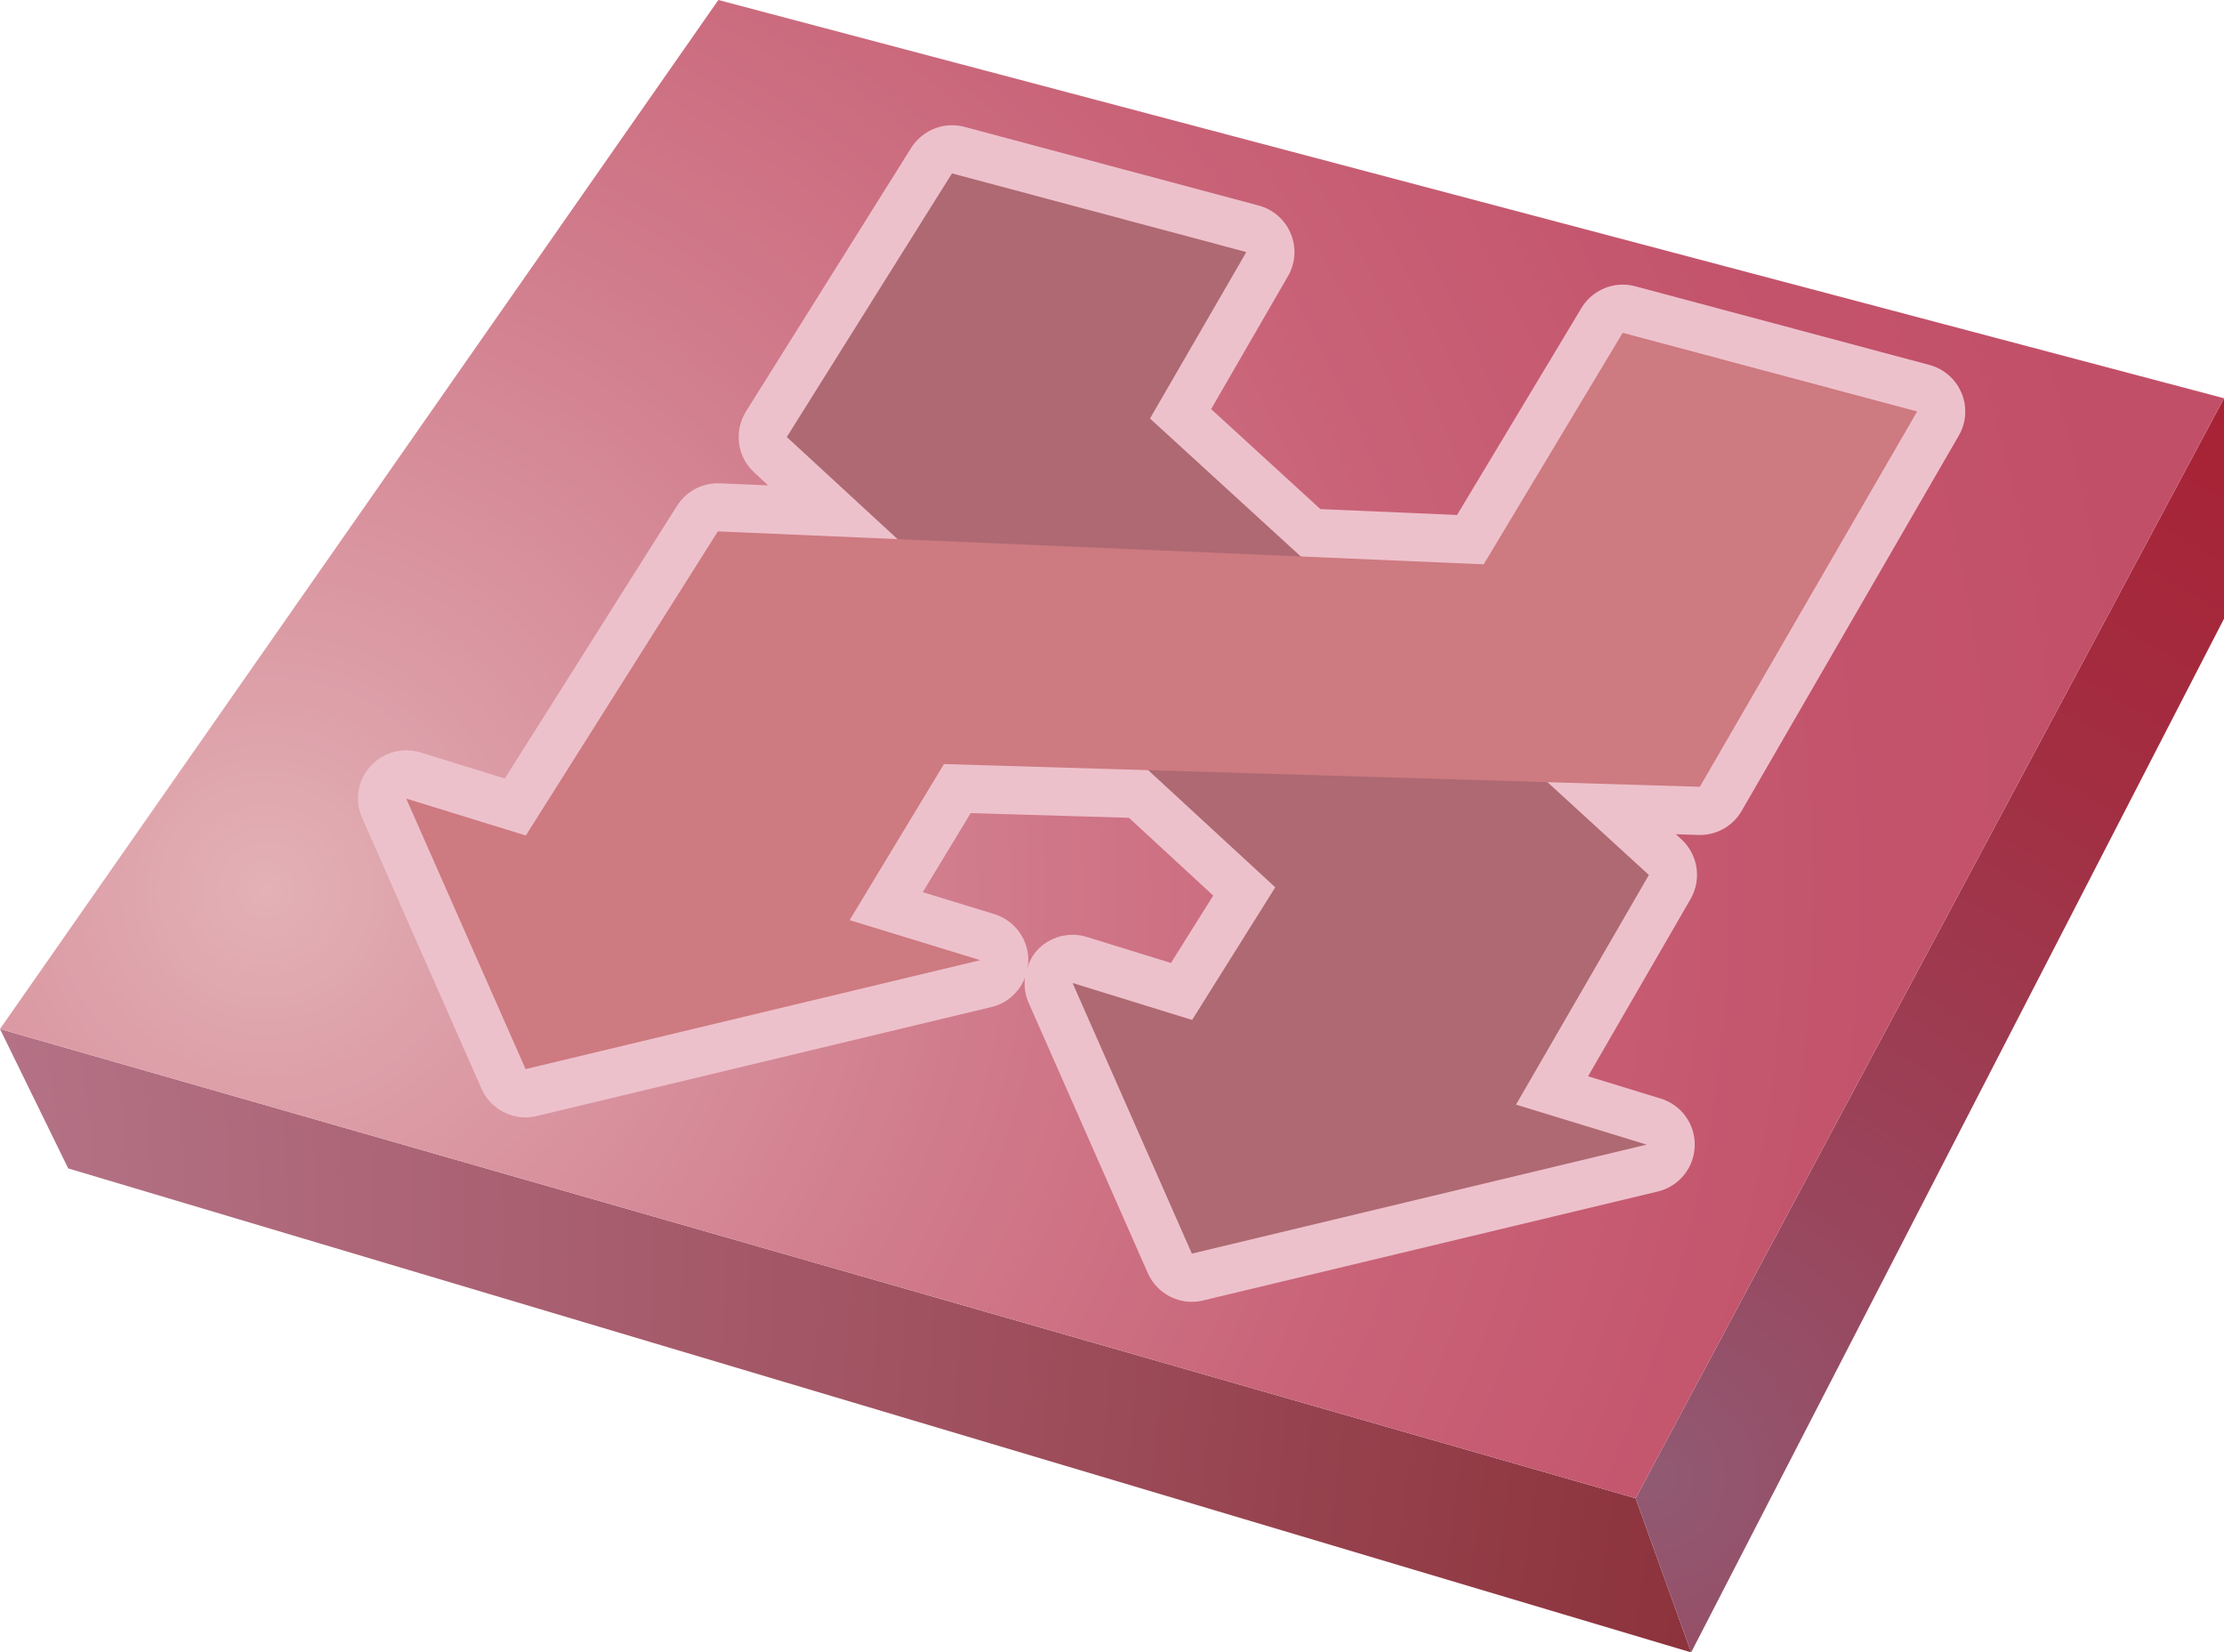 <?xml version="1.0" encoding="UTF-8"?><svg id="b" xmlns="http://www.w3.org/2000/svg" xmlns:xlink="http://www.w3.org/1999/xlink" viewBox="0 0 75.816 56.33"><defs><style>.h{fill:#edc1cc;}.h,.i,.j,.k,.l,.m{stroke-width:0px;}.i{fill:#ae6972;}.j{fill:#cd7a80;}.k{fill:url(#e);}.l{fill:url(#f);}.m{fill:url(#g);}</style><radialGradient id="e" cx="-1546.396" cy="40.451" fx="-1546.396" fy="40.451" r="191.837" gradientTransform="translate(875.418 18.188) scale(.586)" gradientUnits="userSpaceOnUse"><stop offset="0" stop-color="#c78fa8"/><stop offset=".186" stop-color="#bb7d93"/><stop offset=".57" stop-color="#9f505e"/><stop offset="1" stop-color="#7b181d"/></radialGradient><radialGradient id="f" cx="-1535.628" cy="-88.261" fx="-1535.628" fy="-88.261" r="90.913" gradientTransform="translate(956.242 102.132) scale(.586)" gradientUnits="userSpaceOnUse"><stop offset="0" stop-color="#915a73"/><stop offset=".214" stop-color="#99455c"/><stop offset=".508" stop-color="#a22f43"/><stop offset=".777" stop-color="#a82235"/><stop offset="1" stop-color="#aa1e30"/></radialGradient><radialGradient id="g" cx="-1616.369" cy="-122.526" fx="-1616.369" fy="-122.526" r="110.077" gradientTransform="translate(956.242 102.132) scale(.586)" gradientUnits="userSpaceOnUse"><stop offset="0" stop-color="#e3b1b6"/><stop offset=".102" stop-color="#dda0a9"/><stop offset=".361" stop-color="#d17d8d"/><stop offset=".605" stop-color="#c96378"/><stop offset=".825" stop-color="#c3546c"/><stop offset="1" stop-color="#c24f68"/></radialGradient></defs><g id="c"><g id="d"><polygon class="k" points="57.651 56.33 55.758 51.075 0 35.078 2.325 39.831 57.651 56.33"/><polygon class="l" points="75.816 21.092 75.816 13.576 55.758 51.075 57.651 56.33 75.816 21.092"/><polygon class="m" points="55.758 51.075 75.816 13.576 24.489 0 0 35.078 55.758 51.075"/><path class="h" d="M66.868,13.399c-.194-.473-.599-.826-1.092-.958l-10.032-2.683c-.137-.036-.282-.055-.426-.055-.563,0-1.104.294-1.407.797l-4.24,7.055s-1.902-.081-4.659-.2l-3.725-3.409,2.619-4.53c.257-.44.294-.978.098-1.449-.195-.474-.6-.828-1.094-.96l-10.032-2.683c-.14-.036-.282-.055-.424-.055-.553,0-1.084.286-1.391.771l-5.632,8.985c-.418.671-.303,1.546.279,2.08l.476.442c-1.066-.048-1.709-.073-1.713-.073-.56,0-1.086.286-1.389.762l-5.876,9.304-2.874-.889c-.158-.047-.321-.073-.486-.073-.461,0-.91.194-1.228.552-.428.478-.536,1.163-.274,1.752l4.066,9.227c.268.607.868.983,1.505.983.126,0,.255-.018.382-.047l15.5-3.716c.532-.126.949-.51,1.142-.997-.032.284,0,.571.119.839l4.069,9.229c.268.603.863.979,1.502.979.127,0,.257-.016.384-.047l15.5-3.714c.719-.173,1.237-.807,1.258-1.547.026-.739-.45-1.404-1.158-1.621l-2.478-.76,3.493-6.04c.387-.668.258-1.515-.311-2.038l-.19-.173c.515.018.816.026.82.026.582,0,1.129-.31,1.423-.82l7.404-12.796c.255-.44.29-.979.094-1.45ZM41.359,30.53l-1.441,2.297-2.87-.887c-.158-.048-.321-.074-.484-.074-.461,0-.91.194-1.226.549-.165.187-.265.405-.332.636.019-.09.048-.173.048-.265.026-.741-.449-1.405-1.155-1.623l-2.441-.749,1.633-2.696s2.251.068,5.395.161l2.873,2.651Z"/><polygon class="i" points="40.639 34.77 36.564 33.51 40.631 42.735 56.133 39.02 51.68 37.656 56.21 29.827 39.203 14.267 42.487 8.593 32.453 5.911 26.822 14.898 43.474 30.248 40.639 34.77"/><polygon class="j" points="17.925 28.483 24.472 18.115 50.579 19.238 55.318 11.345 65.355 14.027 57.948 26.821 32.18 26.046 28.963 31.367 33.416 32.732 17.917 36.445 13.848 27.223 17.925 28.483"/></g></g></svg>